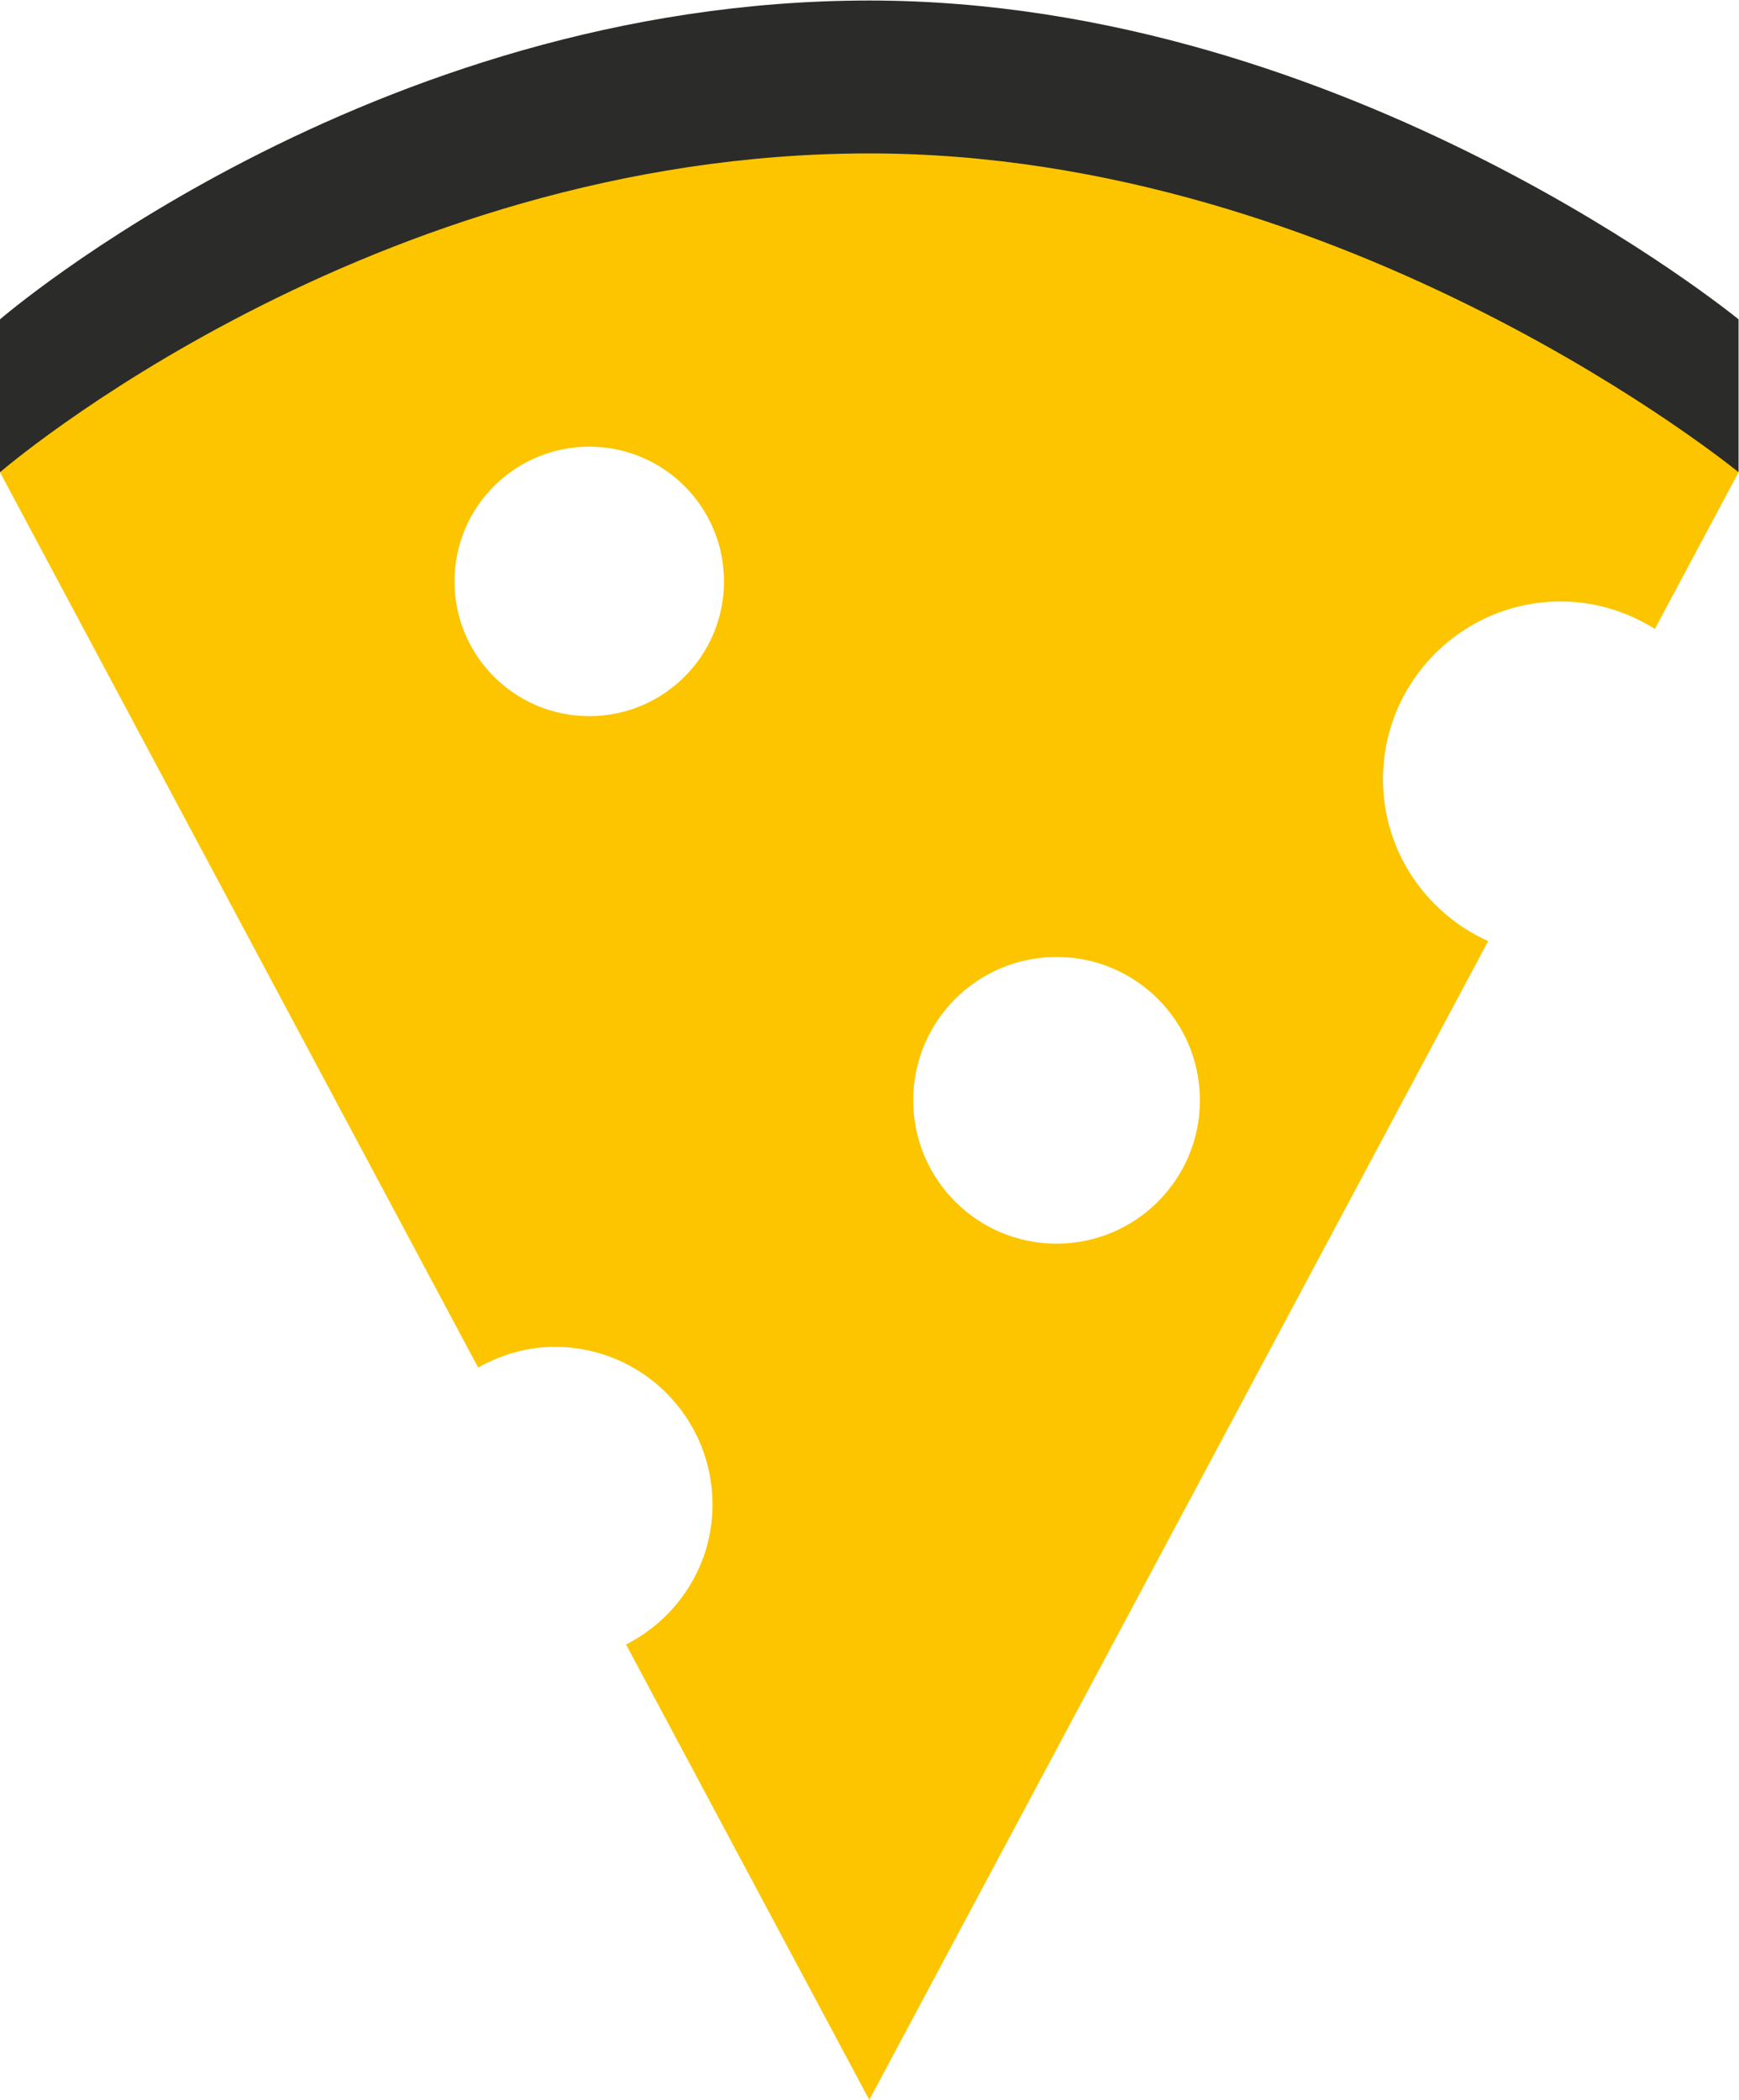 <?xml version="1.0" encoding="UTF-8" standalone="no"?>
<svg
   xmlns:dc="http://purl.org/dc/elements/1.1/"
   xmlns:cc="http://creativecommons.org/ns#"
   xmlns:rdf="http://www.w3.org/1999/02/22-rdf-syntax-ns#"
   xmlns:svg="http://www.w3.org/2000/svg"
   xmlns="http://www.w3.org/2000/svg"
   viewBox="0 0 229.811 277.505"
   height="277.505"
   width="229.811"
   xml:space="preserve"
   id="svg2"
   version="1.1"><defs
     id="defs6"><clipPath
       id="clipPath18"
       clipPathUnits="userSpaceOnUse"><path
         id="path16"
         d="M 0,208.129 H 172.358 V 0 H 0 Z" /></clipPath></defs><g
     transform="matrix(1.333,0,0,-1.333,0,277.505)"
     id="g10"><g
       id="g12"><g
         clip-path="url(#clipPath18)"
         id="g14"><g
           transform="translate(86.179,208.129)"
           id="g20"><path
             id="path22"
             style="fill:#2b2b29;fill-opacity:1;fill-rule:nonzero;stroke:none"
             d="M 0,0 C -49.602,0 -86.179,-31.608 -86.179,-31.608 V -46.767 L 0,-22.062 86.179,-46.767 v 15.159 C 86.179,-31.608 47.621,0 0,0" /></g><g
           transform="translate(104.742,84.886)"
           id="g24"><path
             id="path26"
             style="fill:#fcc500;fill-opacity:1;fill-rule:nonzero;stroke:none"
             d="m 0,0 c -7.845,0 -14.208,6.363 -14.208,14.211 0,7.849 6.363,14.212 14.208,14.212 7.852,0 14.215,-6.363 14.215,-14.212 C 14.215,6.363 7.852,0 0,0 m -46.322,52.297 c -7.376,0 -13.362,5.98 -13.362,13.355 0,7.38 5.986,13.36 13.362,13.36 7.377,0 13.356,-5.98 13.356,-13.36 0,-7.375 -5.979,-13.355 -13.356,-13.355 m 27.76,55.788 c -49.603,0 -86.18,-31.608 -86.18,-31.608 l 47.404,-88.763 c 2.255,1.27 4.83,2.055 7.606,2.055 8.634,0 15.628,-6.999 15.628,-15.631 0,-6.08 -3.503,-11.29 -8.573,-13.877 l 24.115,-45.147 61.355,114.88 c -6.135,2.758 -10.427,8.89 -10.427,16.048 0,9.733 7.897,17.622 17.625,17.622 3.434,0 6.616,-1.023 9.328,-2.721 l 8.297,15.534 c 0,0 -38.557,31.608 -86.178,31.608" /></g></g></g></g></svg>